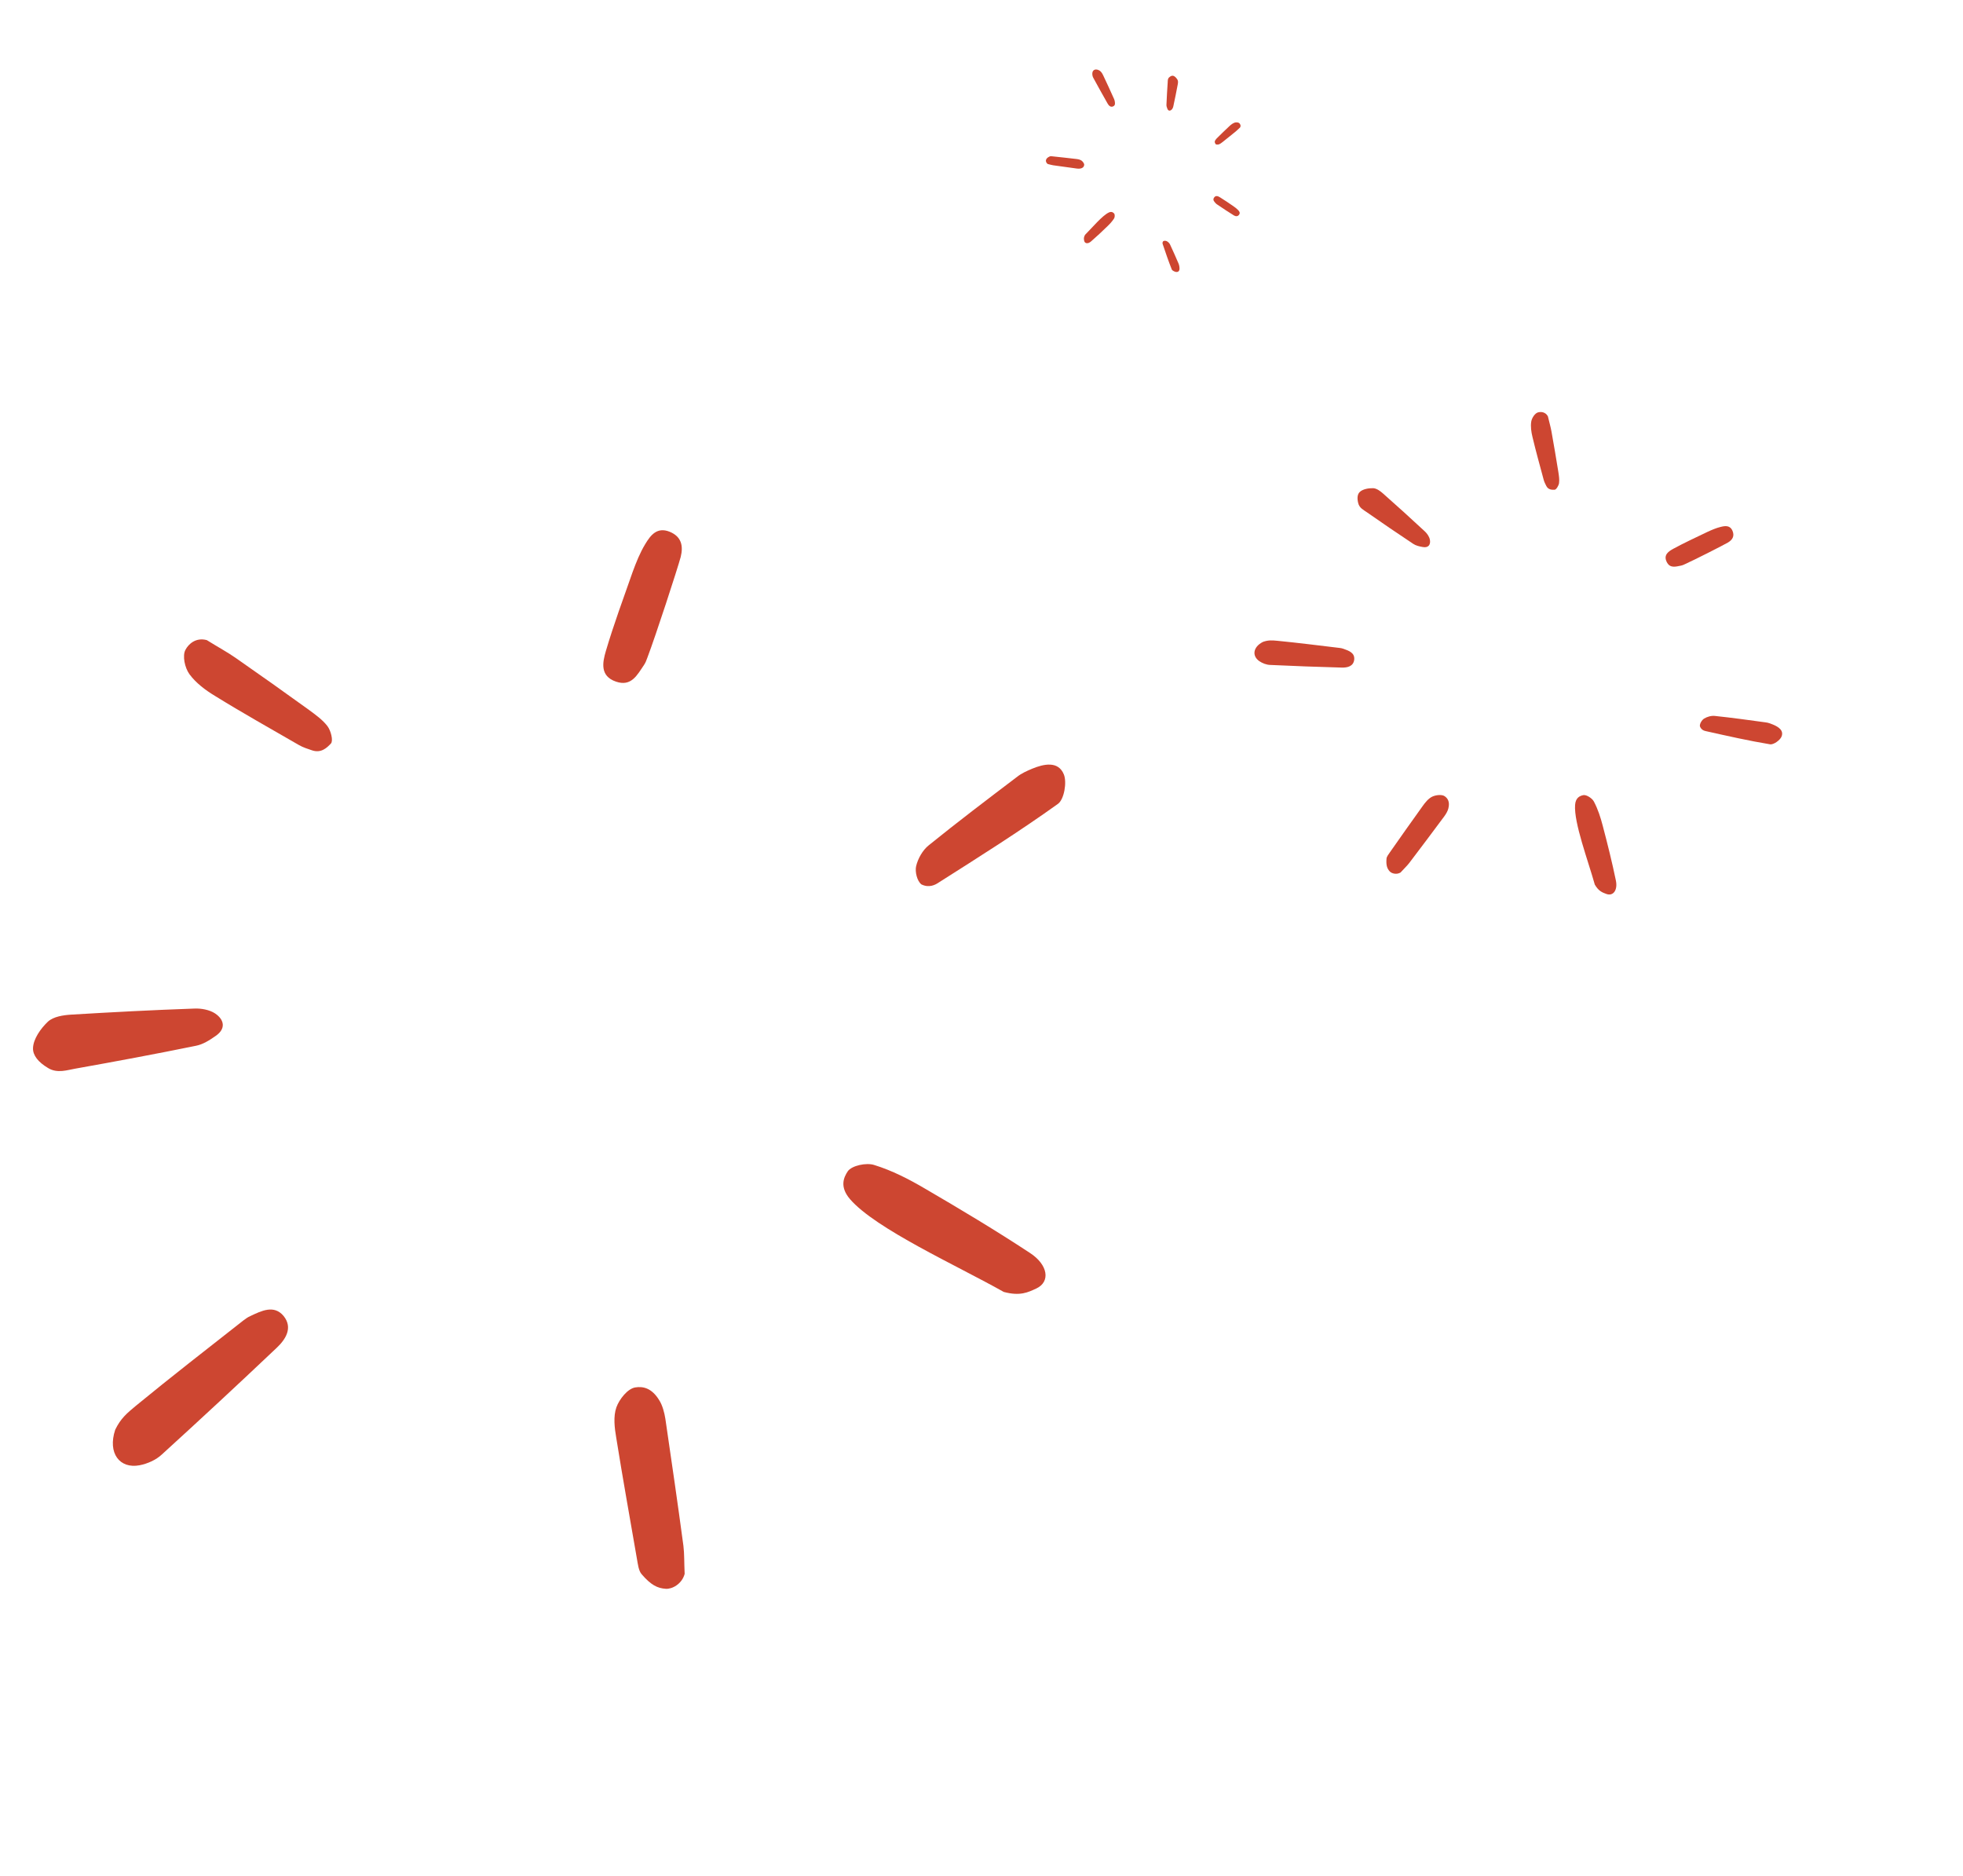 <svg width="203" height="194" viewBox="0 0 203 194" fill="none" xmlns="http://www.w3.org/2000/svg">
<path d="M103.802 133.592C98.949 130.857 90.552 127.073 87.903 123.998C86.811 122.723 87.246 121.758 87.669 121.117C88.08 120.522 89.6 120.2 90.41 120.467C92.246 121.034 93.993 121.93 95.645 122.902C99.324 125.045 102.966 127.228 106.517 129.564C108.401 130.798 108.637 132.547 107.169 133.236C106.307 133.634 105.493 134.045 103.802 133.592Z" fill="#CD4631"/>
<path d="M11.912 147.847C12.48 146.666 13.126 146.134 14.065 145.354C17.712 142.356 21.457 139.459 25.155 136.55C25.376 136.382 25.627 136.198 25.882 136.09C27.035 135.544 28.343 134.888 29.332 136.083C30.313 137.303 29.538 138.504 28.598 139.385C24.686 143.092 20.733 146.764 16.739 150.399C16.134 150.967 15.249 151.358 14.427 151.516C12.386 151.9 11.111 150.275 11.912 147.847Z" fill="#CD4631"/>
<path d="M70.802 162.747C70.519 163.804 69.496 164.335 68.854 164.289C67.988 164.233 67.322 163.903 66.362 162.79C66.032 162.425 65.967 161.728 65.864 161.172C65.144 157.004 64.395 152.852 63.728 148.673C63.551 147.644 63.411 146.474 63.74 145.53C64.043 144.681 64.916 143.581 65.702 143.465C66.465 143.342 67.406 143.493 68.203 144.839C68.501 145.322 68.707 146.056 68.808 146.712C69.448 151.086 70.088 155.46 70.674 159.844C70.778 160.677 70.746 161.549 70.802 162.747Z" fill="#CD4631"/>
<path d="M4.954 110.428C3.956 109.833 3.39 109.128 3.414 108.38C3.442 107.431 4.209 106.353 4.952 105.646C5.521 105.119 6.543 104.966 7.387 104.915C11.607 104.662 15.844 104.438 20.085 104.291C20.799 104.256 21.663 104.412 22.241 104.793C23.179 105.422 23.405 106.364 22.296 107.123C21.675 107.561 20.978 108.003 20.262 108.138C16.109 108.988 11.951 109.761 7.777 110.505C7.014 110.628 5.922 111.04 4.954 110.428Z" fill="#CD4631"/>
<path d="M95.29 91.453C94.83 91.103 94.611 90.139 94.738 89.569C94.922 88.788 95.409 87.912 96.048 87.404C99.037 84.984 102.13 82.642 105.194 80.318C105.642 79.96 106.182 79.727 106.723 79.494C107.94 78.99 109.437 78.662 110.015 80.074C110.349 80.894 110.048 82.675 109.397 83.13C105.411 85.987 101.234 88.617 97.08 91.253C96.74 91.489 96.091 91.844 95.29 91.453Z" fill="#CD4631"/>
<path d="M21.387 66.191C22.594 66.942 23.541 67.448 24.409 68.058C26.933 69.816 29.45 71.597 31.937 73.396C32.63 73.909 33.37 74.434 33.871 75.097C34.223 75.569 34.477 76.593 34.225 76.878C33.798 77.342 33.193 77.91 32.25 77.582C31.857 77.451 31.347 77.289 30.932 77.052C28.012 75.364 25.08 73.723 22.209 71.947C21.235 71.359 20.251 70.617 19.588 69.71C19.11 69.053 18.842 67.799 19.183 67.186C19.487 66.613 20.236 65.883 21.387 66.191Z" fill="#CD4631"/>
<path d="M66.955 67.983C66.856 68.258 66.757 68.534 66.594 68.767C65.886 69.811 65.282 71.032 63.694 70.481C62.011 69.904 62.318 68.477 62.65 67.333C63.463 64.581 64.463 61.88 65.423 59.143C65.787 58.159 66.182 57.157 66.721 56.27C67.267 55.359 67.937 54.457 69.254 54.986C70.478 55.49 70.674 56.449 70.396 57.582C70.069 58.803 67.806 65.745 66.955 67.983Z" fill="#CD4631"/>
<g clip-path="url(#clip0_2059_251)">
<path d="M164.922 91.468C164.238 89.015 162.747 85.077 162.885 83.227C162.943 82.462 163.396 82.29 163.74 82.22C164.065 82.161 164.661 82.548 164.836 82.896C165.246 83.673 165.521 84.528 165.741 85.375C166.238 87.257 166.709 89.14 167.102 91.043C167.312 92.051 166.823 92.693 166.126 92.441C165.718 92.291 165.322 92.161 164.922 91.468Z" fill="#CD4631"/>
<path d="M130.611 66.372C131.177 66.174 131.557 66.211 132.113 66.262C134.261 66.472 136.408 66.746 138.544 67.001C138.669 67.019 138.81 67.04 138.927 67.088C139.477 67.284 140.112 67.495 140.045 68.2C139.968 68.912 139.329 69.05 138.74 69.03C136.277 68.964 133.813 68.873 131.347 68.757C130.968 68.745 130.555 68.586 130.238 68.371C129.454 67.835 129.567 66.898 130.611 66.372Z" fill="#CD4631"/>
<path d="M144.831 90.225C144.398 90.475 143.895 90.316 143.703 90.093C143.441 89.795 143.332 89.473 143.382 88.803C143.393 88.579 143.597 88.332 143.744 88.119C144.859 86.539 145.958 84.955 147.094 83.388C147.369 82.999 147.702 82.575 148.113 82.376C148.486 82.2 149.124 82.126 149.415 82.343C149.702 82.55 149.957 82.903 149.779 83.596C149.72 83.848 149.549 84.152 149.369 84.397C148.162 86.017 146.956 87.638 145.728 89.245C145.492 89.548 145.2 89.819 144.831 90.225Z" fill="#CD4631"/>
<path d="M140.458 52.027C140.327 51.512 140.372 51.101 140.622 50.867C140.938 50.57 141.534 50.469 142.003 50.481C142.357 50.495 142.737 50.775 143.026 51.032C144.472 52.314 145.914 53.611 147.332 54.935C147.575 55.154 147.803 55.484 147.867 55.794C147.967 56.301 147.736 56.678 147.132 56.565C146.79 56.506 146.421 56.423 146.146 56.236C144.529 55.168 142.935 54.074 141.345 52.965C141.059 52.758 140.573 52.538 140.458 52.027Z" fill="#CD4631"/>
<path d="M175.792 75.095C175.757 74.833 175.998 74.45 176.223 74.307C176.535 74.114 176.976 73.988 177.346 74.031C179.095 74.215 180.852 74.458 182.593 74.697C182.854 74.726 183.104 74.825 183.354 74.925C183.91 75.155 184.5 75.533 184.23 76.176C184.074 76.549 183.4 77.028 183.043 76.964C180.831 76.599 178.63 76.099 176.436 75.609C176.249 75.575 175.925 75.48 175.792 75.095Z" fill="#CD4631"/>
<path d="M160.069 43.039C160.217 43.673 160.359 44.142 160.443 44.62C160.69 46.004 160.928 47.393 161.15 48.779C161.209 49.169 161.278 49.578 161.226 49.954C161.187 50.22 160.938 50.633 160.765 50.644C160.477 50.656 160.097 50.644 159.899 50.233C159.814 50.064 159.701 49.846 159.644 49.636C159.246 48.147 158.828 46.668 158.474 45.166C158.35 44.661 158.271 44.103 158.35 43.596C158.408 43.229 158.727 42.737 159.035 42.648C159.319 42.562 159.797 42.568 160.069 43.039Z" fill="#CD4631"/>
<path d="M174.22 58.349C174.099 58.406 173.978 58.463 173.849 58.486C173.283 58.594 172.693 58.794 172.358 58.102C172 57.372 172.561 57.01 173.038 56.747C174.19 56.12 175.387 55.571 176.582 54.996C177.018 54.796 177.469 54.599 177.93 54.487C178.401 54.369 178.909 54.294 179.164 54.891C179.397 55.45 179.15 55.823 178.694 56.099C178.194 56.388 175.218 57.901 174.22 58.349Z" fill="#CD4631"/>
</g>
<g clip-path="url(#clip1_2059_251)">
<path d="M112.205 24.286C112.924 23.569 113.995 22.279 114.676 21.969C114.958 21.841 115.115 21.967 115.213 22.075C115.304 22.178 115.294 22.463 115.209 22.592C115.022 22.887 114.779 23.15 114.527 23.393C113.97 23.933 113.406 24.464 112.819 24.972C112.509 25.242 112.178 25.194 112.119 24.899C112.085 24.727 112.046 24.561 112.205 24.286Z" fill="#CD4631"/>
<path d="M113.744 7.321C113.934 7.482 114.002 7.624 114.102 7.829C114.486 8.627 114.846 9.437 115.211 10.24C115.232 10.287 115.254 10.341 115.263 10.392C115.311 10.623 115.371 10.888 115.108 11.002C114.841 11.113 114.657 10.914 114.538 10.703C114.037 9.822 113.544 8.935 113.059 8.044C112.983 7.908 112.951 7.731 112.96 7.578C112.981 7.198 113.336 7.055 113.744 7.321Z" fill="#CD4631"/>
<path d="M108.364 16.963C108.184 16.858 108.133 16.651 108.17 16.54C108.22 16.389 108.31 16.288 108.557 16.176C108.638 16.136 108.769 16.161 108.875 16.171C109.669 16.257 110.462 16.337 111.256 16.434C111.452 16.455 111.672 16.49 111.83 16.597C111.972 16.694 112.133 16.904 112.119 17.049C112.107 17.19 112.037 17.349 111.755 17.421C111.653 17.449 111.51 17.447 111.385 17.432C110.557 17.321 109.729 17.21 108.901 17.089C108.744 17.064 108.586 17.014 108.364 16.963Z" fill="#CD4631"/>
<path d="M120.898 8.009C121.051 7.863 121.206 7.799 121.342 7.842C121.514 7.895 121.676 8.086 121.772 8.253C121.843 8.381 121.825 8.569 121.796 8.721C121.652 9.48 121.502 10.24 121.337 10.996C121.311 11.124 121.244 11.269 121.148 11.351C120.991 11.485 120.809 11.477 120.72 11.242C120.668 11.11 120.618 10.964 120.626 10.831C120.658 10.053 120.704 9.279 120.756 8.504C120.768 8.363 120.742 8.149 120.898 8.009Z" fill="#CD4631"/>
<path d="M120.292 24.941C120.377 24.878 120.563 24.888 120.661 24.94C120.796 25.012 120.934 25.143 120.998 25.282C121.306 25.934 121.594 26.601 121.881 27.261C121.926 27.359 121.944 27.466 121.962 27.573C122 27.814 121.992 28.096 121.708 28.125C121.543 28.142 121.231 27.998 121.177 27.86C120.835 27.009 120.542 26.136 120.248 25.267C120.22 25.195 120.184 25.062 120.292 24.941Z" fill="#CD4631"/>
<path d="M128.243 13.178C128.051 13.353 127.916 13.494 127.765 13.616C127.33 13.972 126.891 14.325 126.45 14.673C126.325 14.769 126.195 14.873 126.052 14.927C125.95 14.965 125.751 14.958 125.71 14.899C125.645 14.799 125.568 14.663 125.671 14.514C125.712 14.451 125.765 14.369 125.827 14.308C126.267 13.879 126.699 13.444 127.153 13.028C127.305 12.886 127.485 12.75 127.681 12.68C127.822 12.629 128.064 12.646 128.16 12.737C128.251 12.82 128.351 12.99 128.243 13.178Z" fill="#CD4631"/>
<path d="M125.86 21.137C125.814 21.105 125.768 21.074 125.733 21.033C125.574 20.855 125.378 20.685 125.551 20.433C125.732 20.165 125.979 20.292 126.173 20.41C126.639 20.694 127.088 21.009 127.545 21.319C127.709 21.434 127.874 21.555 128.012 21.696C128.154 21.839 128.288 22.003 128.132 22.209C127.985 22.399 127.801 22.385 127.606 22.278C127.398 22.157 126.231 21.402 125.86 21.137Z" fill="#CD4631"/>
</g>
<defs>
<clipPath id="clip0_2059_251">
<rect width="64" height="64" fill="white" transform="translate(170.426 25) rotate(60)"/>
</clipPath>
<clipPath id="clip1_2059_251">
<rect width="25.445" height="26.657" fill="white" transform="translate(136.808 13.328) rotate(120)"/>
</clipPath>
</defs>
</svg>
